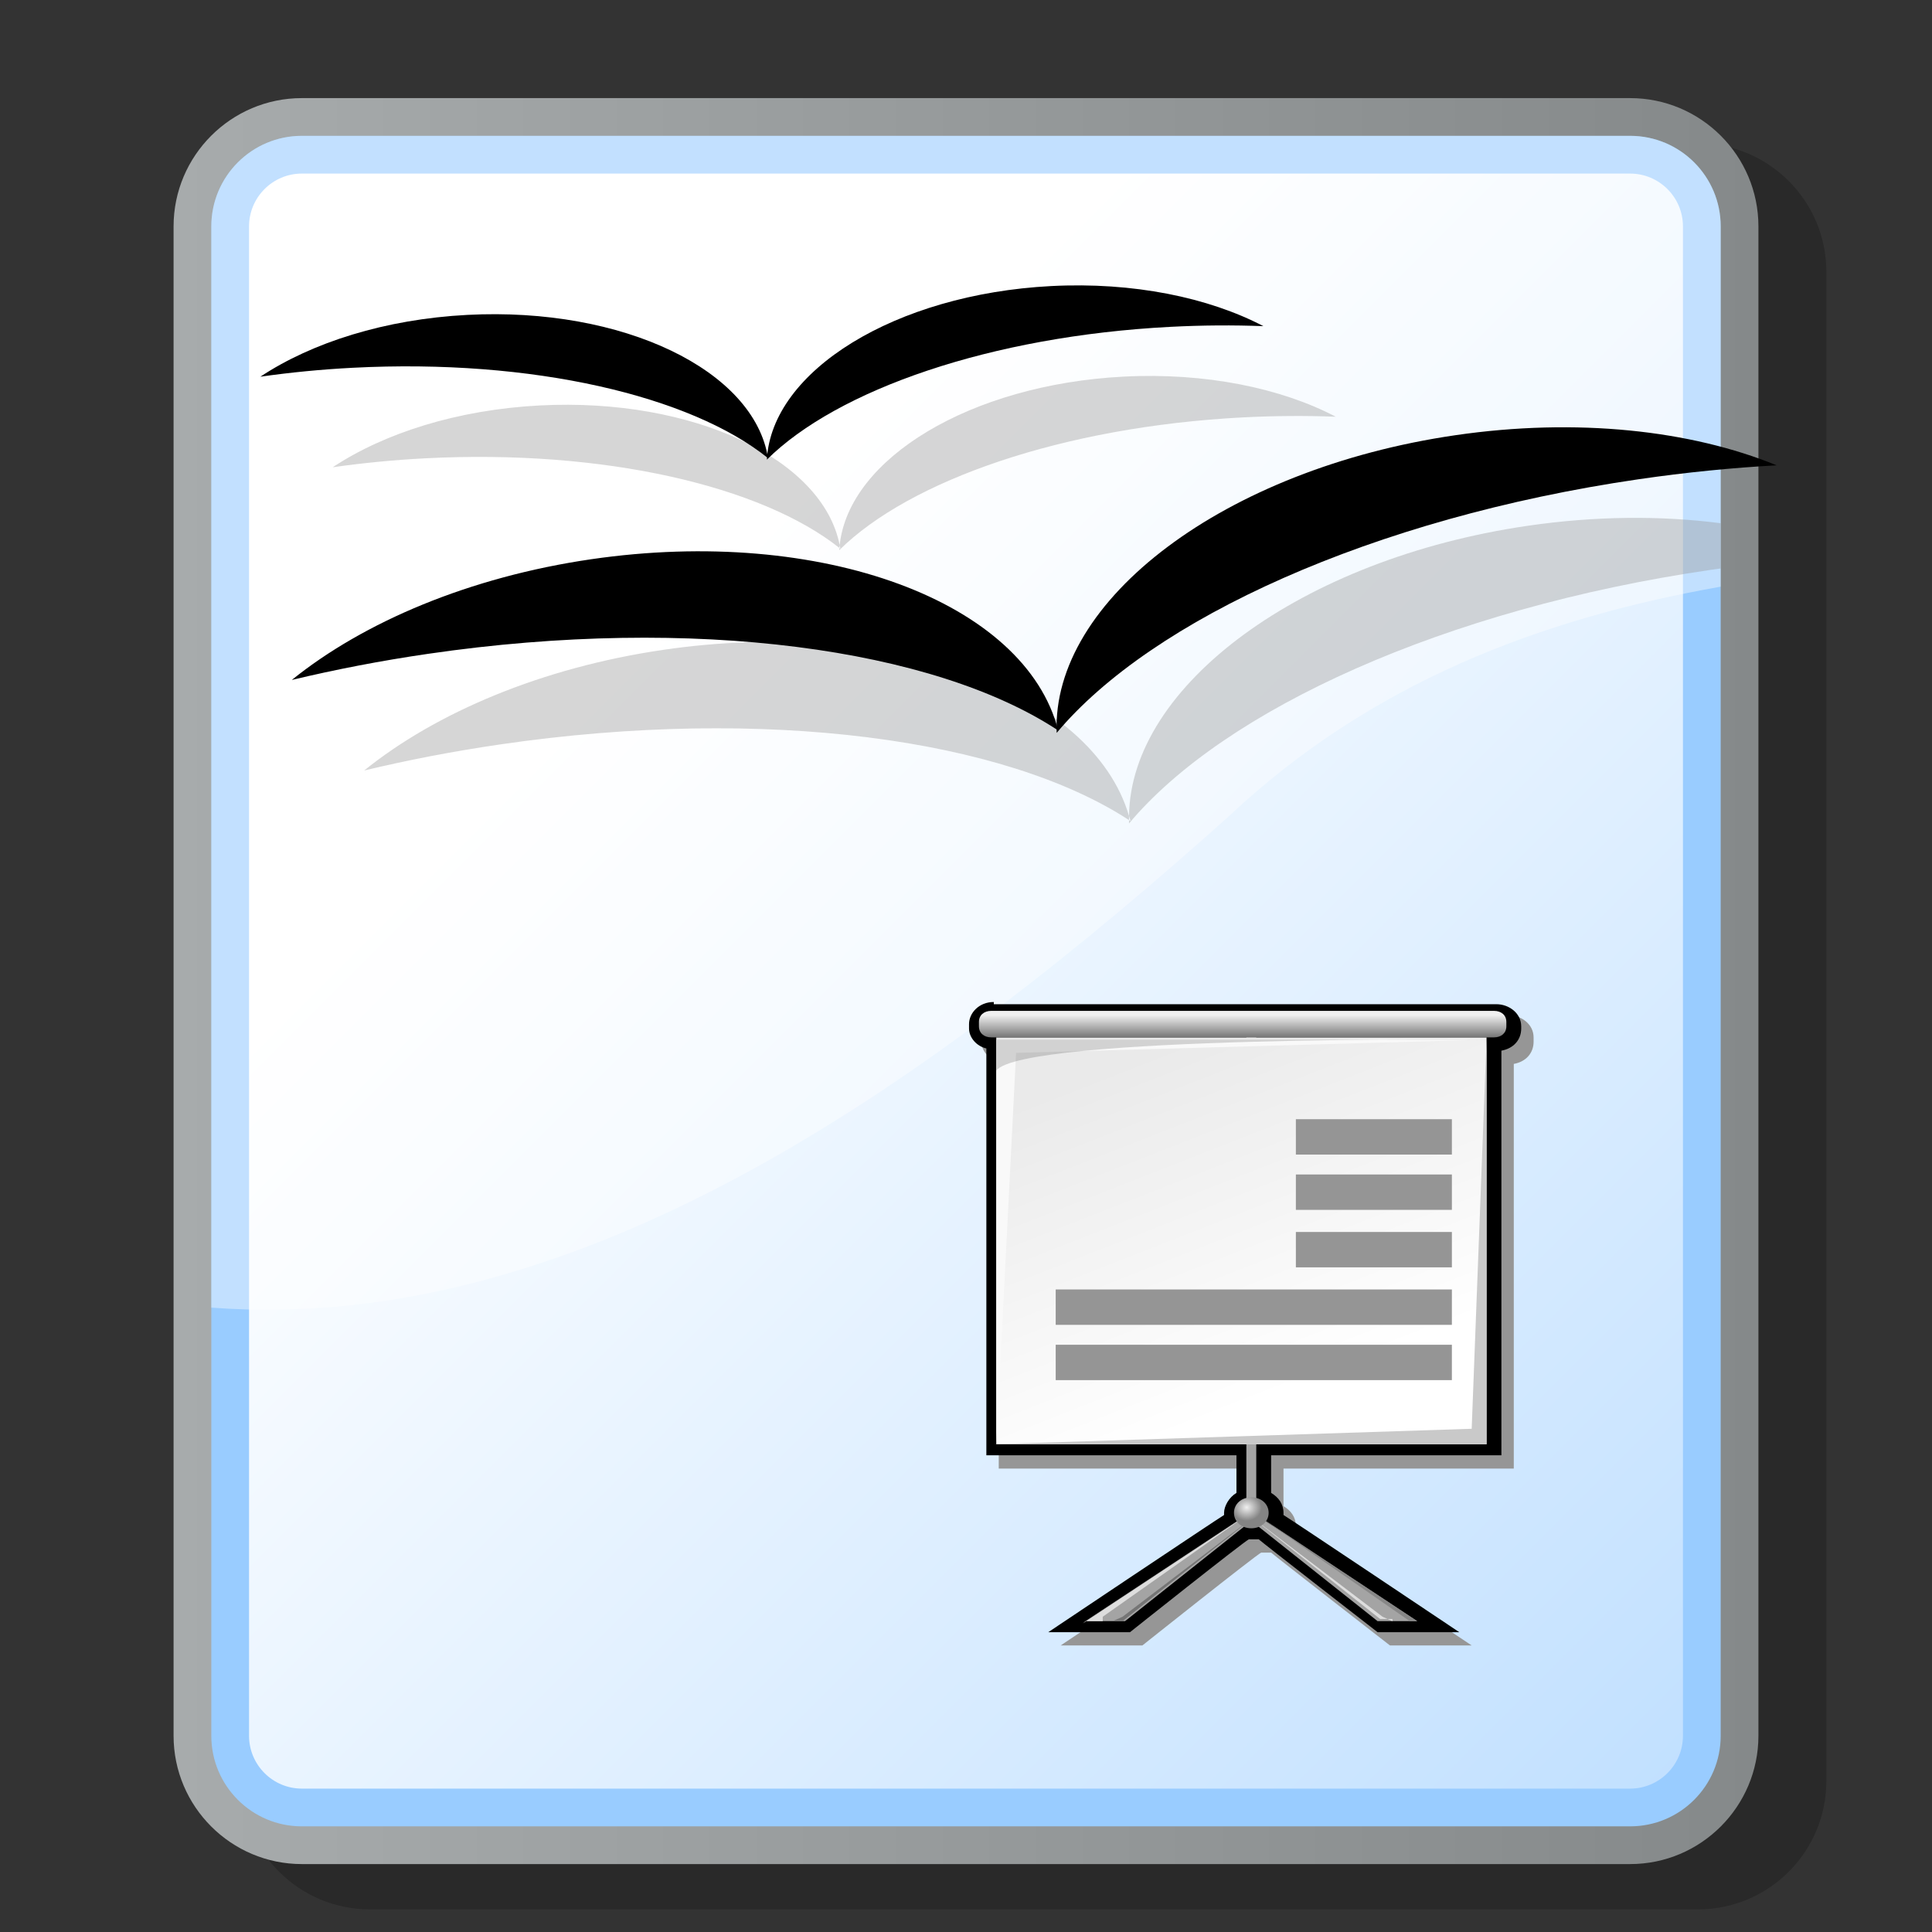 <?xml version="1.0" encoding="UTF-8" standalone="no"?>
<!DOCTYPE svg PUBLIC "-//W3C//DTD SVG 20010904//EN"
"http://www.w3.org/TR/2001/REC-SVG-20010904/DTD/svg10.dtd">
<!-- Created with Sodipodi ("http://www.sodipodi.com/") -->
<svg
   i:viewOrigin="178 524"
   i:rulerOrigin="-178 -268"
   i:pageBounds="178 524 434 268"
   width="48pt"
   height="48pt"
   viewBox="0 0 256 256"
   style="overflow:visible;enable-background:new 0 0 256 256"
   xml:space="preserve"
   xmlns="http://www.w3.org/2000/svg"
   xmlns:ns="&amp;ns_vars;"
   xmlns:i="&amp;ns_ai;"
   xmlns:xml="http://www.w3.org/XML/1998/namespace"
   xmlns:sodipodi="http://sodipodi.sourceforge.net/DTD/sodipodi-0.dtd"
   xmlns:xlink="http://www.w3.org/1999/xlink"
   id="svg153"
   sodipodi:version="0.32pre"
   sodipodi:docname="/home/cschalle/gnome-themes-extras/Nuvola/icons/scalable/mimetypes/gnome-mime-application-vnd.sun.xml.impress.svg"
   sodipodi:docbase="/home/cschalle/gnome-themes-extras/Nuvola/icons/scalable/mimetypes">
  <rect x="0" y="0" width="256" height="256" fill="#333333" stroke="none"/>
  <defs
     id="defs184" />
  <sodipodi:namedview
     id="base" />
  <g
     id="Layer_3"
     i:layer="yes"
     i:dimmedPercent="50"
     i:rgbTrio="#4F00FFFF4F00"
     style="stroke:#000000;">
    <path
       i:knockout="Off"
       style="opacity:0.2;stroke:none;"
       d="M49,19c-9.374,0-17,7.626-17,17v200c0,9.374,7.626,17,17,17h176c9.374,0,17-7.626,17-17    V36c0-9.374-7.626-17-17-17H49z"
       id="path156" />
    <linearGradient
       id="XMLID_1_"
       gradientUnits="userSpaceOnUse"
       x1="23"
       y1="130"
       x2="233"
       y2="130">
      <stop
         offset="0"
         style="stop-color:#A7ABAC"
         id="stop158" />
      <stop
         offset="1"
         style="stop-color:#85898A"
         id="stop159" />
    </linearGradient>
    <path
       i:knockout="Off"
       style="fill:url(#XMLID_1_);stroke:none;"
       d="M40,13c-9.374,0-17,7.626-17,17v200c0,9.374,7.626,17,17,17h176c9.374,0,17-7.626,17-17    V30c0-9.374-7.626-17-17-17H40z"
       id="path163" />
    <path
       i:knockout="Off"
       style="fill:#99CCFF;stroke:none;"
       d="M28,230c0,6.627,5.373,12,12,12h176c6.627,0,12-5.373,12-12V30c0-6.627-5.373-12-12-12H40    c-6.627,0-12,5.373-12,12V230z"
       id="path164" />
    <linearGradient
       id="XMLID_2_"
       gradientUnits="userSpaceOnUse"
       x1="84.503"
       y1="86.503"
       x2="321.502"
       y2="323.502">
      <stop
         offset="0"
         style="stop-color:#FFFFFF"
         id="stop166" />
      <stop
         offset="1"
         style="stop-color:#99CCFF"
         id="stop167" />
    </linearGradient>
    <path
       i:knockout="Off"
       style="fill:url(#XMLID_2_);stroke:none;"
       d="M40,23c-3.859,0-7,3.14-7,7v200c0,3.859,3.141,7,7,7h176c3.859,0,7-3.141,7-7V30    c0-3.86-3.141-7-7-7H40z"
       id="path171" />
    <path
       i:knockout="Off"
       style="opacity:0.4;fill:#FFFFFF;stroke:none;"
       d="M163,108c18.593-17.431,40.938-26.006,65-30.265V30c0-6.627-5.373-12-12-12H40    c-6.627,0-12,5.373-12,12v143.268C77.582,177.009,124.478,142.51,163,108z"
       id="path172" />
    <path
       i:knockout="Off"
       style="opacity:0.4;fill:#999999;stroke:none;"
       d="M111.228,72.608c0.009-0.122,0.022-0.243,0.035-0.364    c-2.228-11.406-19.381-19.576-39.741-18.521c-10.893,0.564-20.601,3.661-27.436,8.19c3.945-0.563,8.041-0.965,12.246-1.183    C80.08,59.501,100.927,64.422,111.228,72.608z M111.228,72.608c-0.008,0.099-0.023,0.196-0.028,0.295    c9.35-9.263,29.647-16.361,53.49-17.596c4.207-0.218,8.321-0.243,12.304-0.09c-7.267-3.799-17.243-5.875-28.136-5.311    c-20.248,1.049-36.399,10.845-37.595,22.338c0.03,0.154,0.069,0.307,0.093,0.462C111.314,72.674,111.269,72.642,111.228,72.608z     M87.92,86.102c-16.121,2.354-30.131,8.308-39.667,15.994c5.79-1.386,11.825-2.552,18.051-3.46    c35.148-5.131,66.839-0.713,83.298,10.031c-0.003-0.183-0.001-0.366,0.001-0.549C144.701,91.466,118.054,81.702,87.92,86.102z     M228,75.329v-6c-7.895-1.02-16.583-0.972-25.585,0.342c-29.968,4.375-52.628,21.189-52.813,38.448    c0.066,0.227,0.146,0.449,0.204,0.678c-0.066-0.044-0.138-0.085-0.205-0.129c0.003,0.148-0.007,0.296-0.001,0.444    c12.618-15.075,41.822-28.456,77.113-33.608C227.145,75.439,227.57,75.389,228,75.329z"
       id="path173" />
    <g
       id="g174">
      <g
         id="g175">
        <path
           i:knockout="Off"
           style="stroke:none;"
           d="M56.718,86.636c-6.226,0.908-12.261,2.074-18.051,3.46      c9.536-7.687,23.546-13.641,39.667-15.994c30.544-4.459,57.521,5.627,61.887,22.694C123.819,85.957,92.009,81.483,56.718,86.636      z"
           id="path176" />
        <path
           i:knockout="Off"
           style="stroke:none;"
           d="M217.128,63.502c6.226-0.909,12.343-1.518,18.286-1.845      c-11.335-4.64-26.462-6.341-42.585-3.987c-30.542,4.459-53.511,21.838-52.814,39.44      C152.633,82.035,181.837,68.654,217.128,63.502z"
           id="path177" />
      </g>
      <g
         id="g178">
        <path
           i:knockout="Off"
           style="stroke:none;"
           d="M46.746,48.731c-4.205,0.218-8.301,0.62-12.246,1.183      c6.835-4.529,16.543-7.625,27.436-8.19c20.635-1.069,37.988,7.334,39.834,18.983C91.514,52.461,70.59,47.496,46.746,48.731z"
           id="path179" />
        <path
           i:knockout="Off"
           style="stroke:none;"
           d="M155.104,43.307c4.207-0.218,8.321-0.243,12.304-0.09      c-7.267-3.799-17.243-5.875-28.136-5.311c-20.635,1.069-37.025,11.221-37.658,22.997      C110.963,51.641,131.261,44.542,155.104,43.307z"
           id="path180" />
      </g>
    </g>
  </g>
  <g
     id="Layer_2"
     i:layer="yes"
     i:editable="no"
     i:dimmedPercent="50"
     i:rgbTrio="#FFFF4F004F00"
     style="stroke:#000000;">
    <path
       i:knockout="Off"
       style="fill:none;stroke:none;"
       d="M256,256H0V0h256V256z"
       id="path182" />
  </g>
  <g
     id="Layer_x0020_4"
     style="fill-rule:nonzero;clip-rule:nonzero;fill:#959595;stroke:#000000;stroke-miterlimit:4;overflow:visible;enable-background:new 0 0 204.755 242.183;"
     transform="matrix(3.281,0,0,2.93,77.218,89.114)">
    <path
       style="fill:#969696;stroke:none;"
       d="M17.1,15.5c-0.6,0-1,0.5-1,1v0.2c0,0.4,0.3,0.8,0.7,0.9c0,0.4,0,18.4,0,18.4s9.6,0,10.1,0c0,0.4,0,1.5,0,1.7c-0.3,0.2-0.5,0.6-0.5,0.9c0,0,0,0.1,0,0.1c-0.3,0.2-7.1,5.3-7.1,5.3l2.3,0l1,0c0,0,4.6-4.1,4.8-4.2c0.1,0,0.2,0,0.2,0    c0.1,0,0.2,0,0.2,0c0.2,0.2,4.8,4.2,4.8,4.2l1.7,0h1.6c0,0-6.8-5.1-7.1-5.3c0-0.1,0-0.1,0-0.1c0-0.4-0.2-0.7-0.5-0.9c0-0.2,0-1.3,0-1.7c0.5,0,9.3,0,9.3,0s0-17.9,0-18.3c0.5-0.1,0.8-0.5,0.8-1v-0.2c0-0.6-0.5-1-1-1H17.1z"
       id="path3243" />
    <path
       style="fill:#000000;stroke:none;"
       d="M16.6,14.9c-0.6,0-1,0.5-1,1v0.2c0,0.4,0.3,0.8,0.7,0.9c0,0.4,0,18.4,0,18.4s9.6,0,10.1,0c0,0.4,0,1.5,0,1.7c-0.3,0.2-0.5,0.6-0.5,0.9c0,0,0,0.1,0,0.1c-0.3,0.2-7.1,5.3-7.1,5.3l2.3,0l1,0c0,0,4.6-4.1,4.8-4.2c0.1,0,0.2,0,0.2,0    c0.1,0,0.2,0,0.2,0c0.2,0.2,4.8,4.2,4.8,4.2l1.7,0h1.6c0,0-6.8-5.1-7.1-5.3c0-0.1,0-0.1,0-0.1c0-0.4-0.2-0.7-0.5-0.9c0-0.2,0-1.3,0-1.7c0.5,0,9.3,0,9.3,0s0-17.9,0-18.3c0.5-0.1,0.8-0.5,0.8-1V16c0-0.6-0.5-1-1-1H16.6z"
       id="path3244" />
    <path
       style="fill:#A4A4A4;stroke:none;"
       d="M27.2,38.1h-0.4V15.7h0.4v22.4z"
       id="path3245" />
    <linearGradient
       id="aigrd5"
       gradientUnits="userSpaceOnUse"
       x1="29.405"
       y1="32.081"
       x2="22.873"
       y2="17.198">
      <stop
         offset="0"
         style="stop-color:#FFFFFF"
         id="stop3247" />
      <stop
         offset="1"
         style="stop-color:#EAEAEA"
         id="stop3248" />
    </linearGradient>
    <path
       style="fill:url(#aigrd5);stroke:none;"
       d="M36.5,34.9H16.7V16.5h19.8v18.4z"
       id="path3249" />
    <path
       style="fill:#F9F9F9;stroke:none;"
       d="M16.7,34.9l0.8-17.7l19-0.6H16.7v18.3z"
       id="path3250" />
    <g
       style="fill:#A4A4A4;stroke:none;"
       id="g3251">
      <path
         d="M32.2,42.9l1.5,0l-6.5-4.8l-0.5,0l5.4,4.8z"
         id="path3252" />
      <path
         d="M21.8,42.9l-1.5,0l6.5-4.8l0.5,0l-5.4,4.8z"
         id="path3253" />
      <path
         style="fill:#DEDEDE;"
         d="M20.3,42.9H21v-0.2l5.7-4.5l-6.5,4.8"
         id="path3254" />
      <path
         style="fill:#DEDEDE;"
         d="M32.7,42.9l-0.4-0.2l-5.4-4.6l5.3,4.7h0.5z"
         id="path3255" />
      <path
         style="fill:#757575;"
         d="M27.2,38.1l-5.4,4.8h-0.4l0.4-0.2l5.4-4.6z"
         id="path3256" />
      <path
         style="fill:#878787;"
         d="M33.7,42.9h-0.3L27.1,38l6.6,4.9z"
         id="path3257" />
    </g>
    <linearGradient
       id="aigrd6"
       gradientUnits="userSpaceOnUse"
       x1="26.636"
       y1="15.489"
       x2="26.636"
       y2="16.614">
      <stop
         offset="0"
         style="stop-color:#F0F0F0"
         id="stop3259" />
      <stop
         offset="1"
         style="stop-color:#686868"
         id="stop3260" />
    </linearGradient>
    <path
       style="fill:url(#aigrd6);stroke:none;"
       d="M37.3,16c0,0.3-0.2,0.5-0.5,0.5H16.5c-0.3,0-0.5-0.2-0.5-0.5v-0.2c0-0.3,0.2-0.5,0.5-0.5h20.3c0.3,0,0.5,0.2,0.5,0.5V16z"
       id="path3261" />
    <path
       style="opacity:0.16;fill:#000000;stroke:none;"
       d="M36.5,16.6H16.7V18c1.1-1.6,19.8-1.4,19.8-1.4z"
       id="path3262" />
    <path
       style="fill:#C9C9C9;stroke:none;"
       d="M36.5,34.9V16.6l-0.6,17.6l-19.3,0.7h19.8z"
       id="path3263" />
    <radialGradient
       id="aigrd7"
       cx="26.812"
       cy="37.758"
       r="0.607"
       fx="26.812"
       fy="37.758"
       gradientUnits="userSpaceOnUse">
      <stop
         offset="0"
         style="stop-color:#F0F0F0"
         id="stop3265" />
      <stop
         offset="1"
         style="stop-color:#848484"
         id="stop3266" />
    </radialGradient>
    <path
       style="fill:url(#aigrd7);stroke:none;"
       d="M27.7,38c0,0.4-0.3,0.7-0.7,0.7c-0.4,0-0.7-0.3-0.7-0.7c0-0.4,0.3-0.7,0.7-0.7c0.4,0,0.7,0.3,0.7,0.7z"
       id="path3267" />
    <path
       style="stroke:none;"
       d="M35.1,32h-16v-1.6h16V32z"
       id="path3268" />
    <path
       style="stroke:none;"
       d="M35.1,29.5h-16v-1.6h16v1.6z"
       id="path3269" />
    <path
       style="stroke:none;"
       d="M35.1,26.9h-6.3v-1.6h6.3v1.6z"
       id="path3270" />
    <path
       style="stroke:none;"
       d="M35.1,24.3h-6.3v-1.6h6.3v1.6z"
       id="path3271" />
    <path
       style="stroke:none;"
       d="M35.1,21.8h-6.3v-1.6h6.3v1.6z"
       id="path3272" />
  </g>
</svg>
